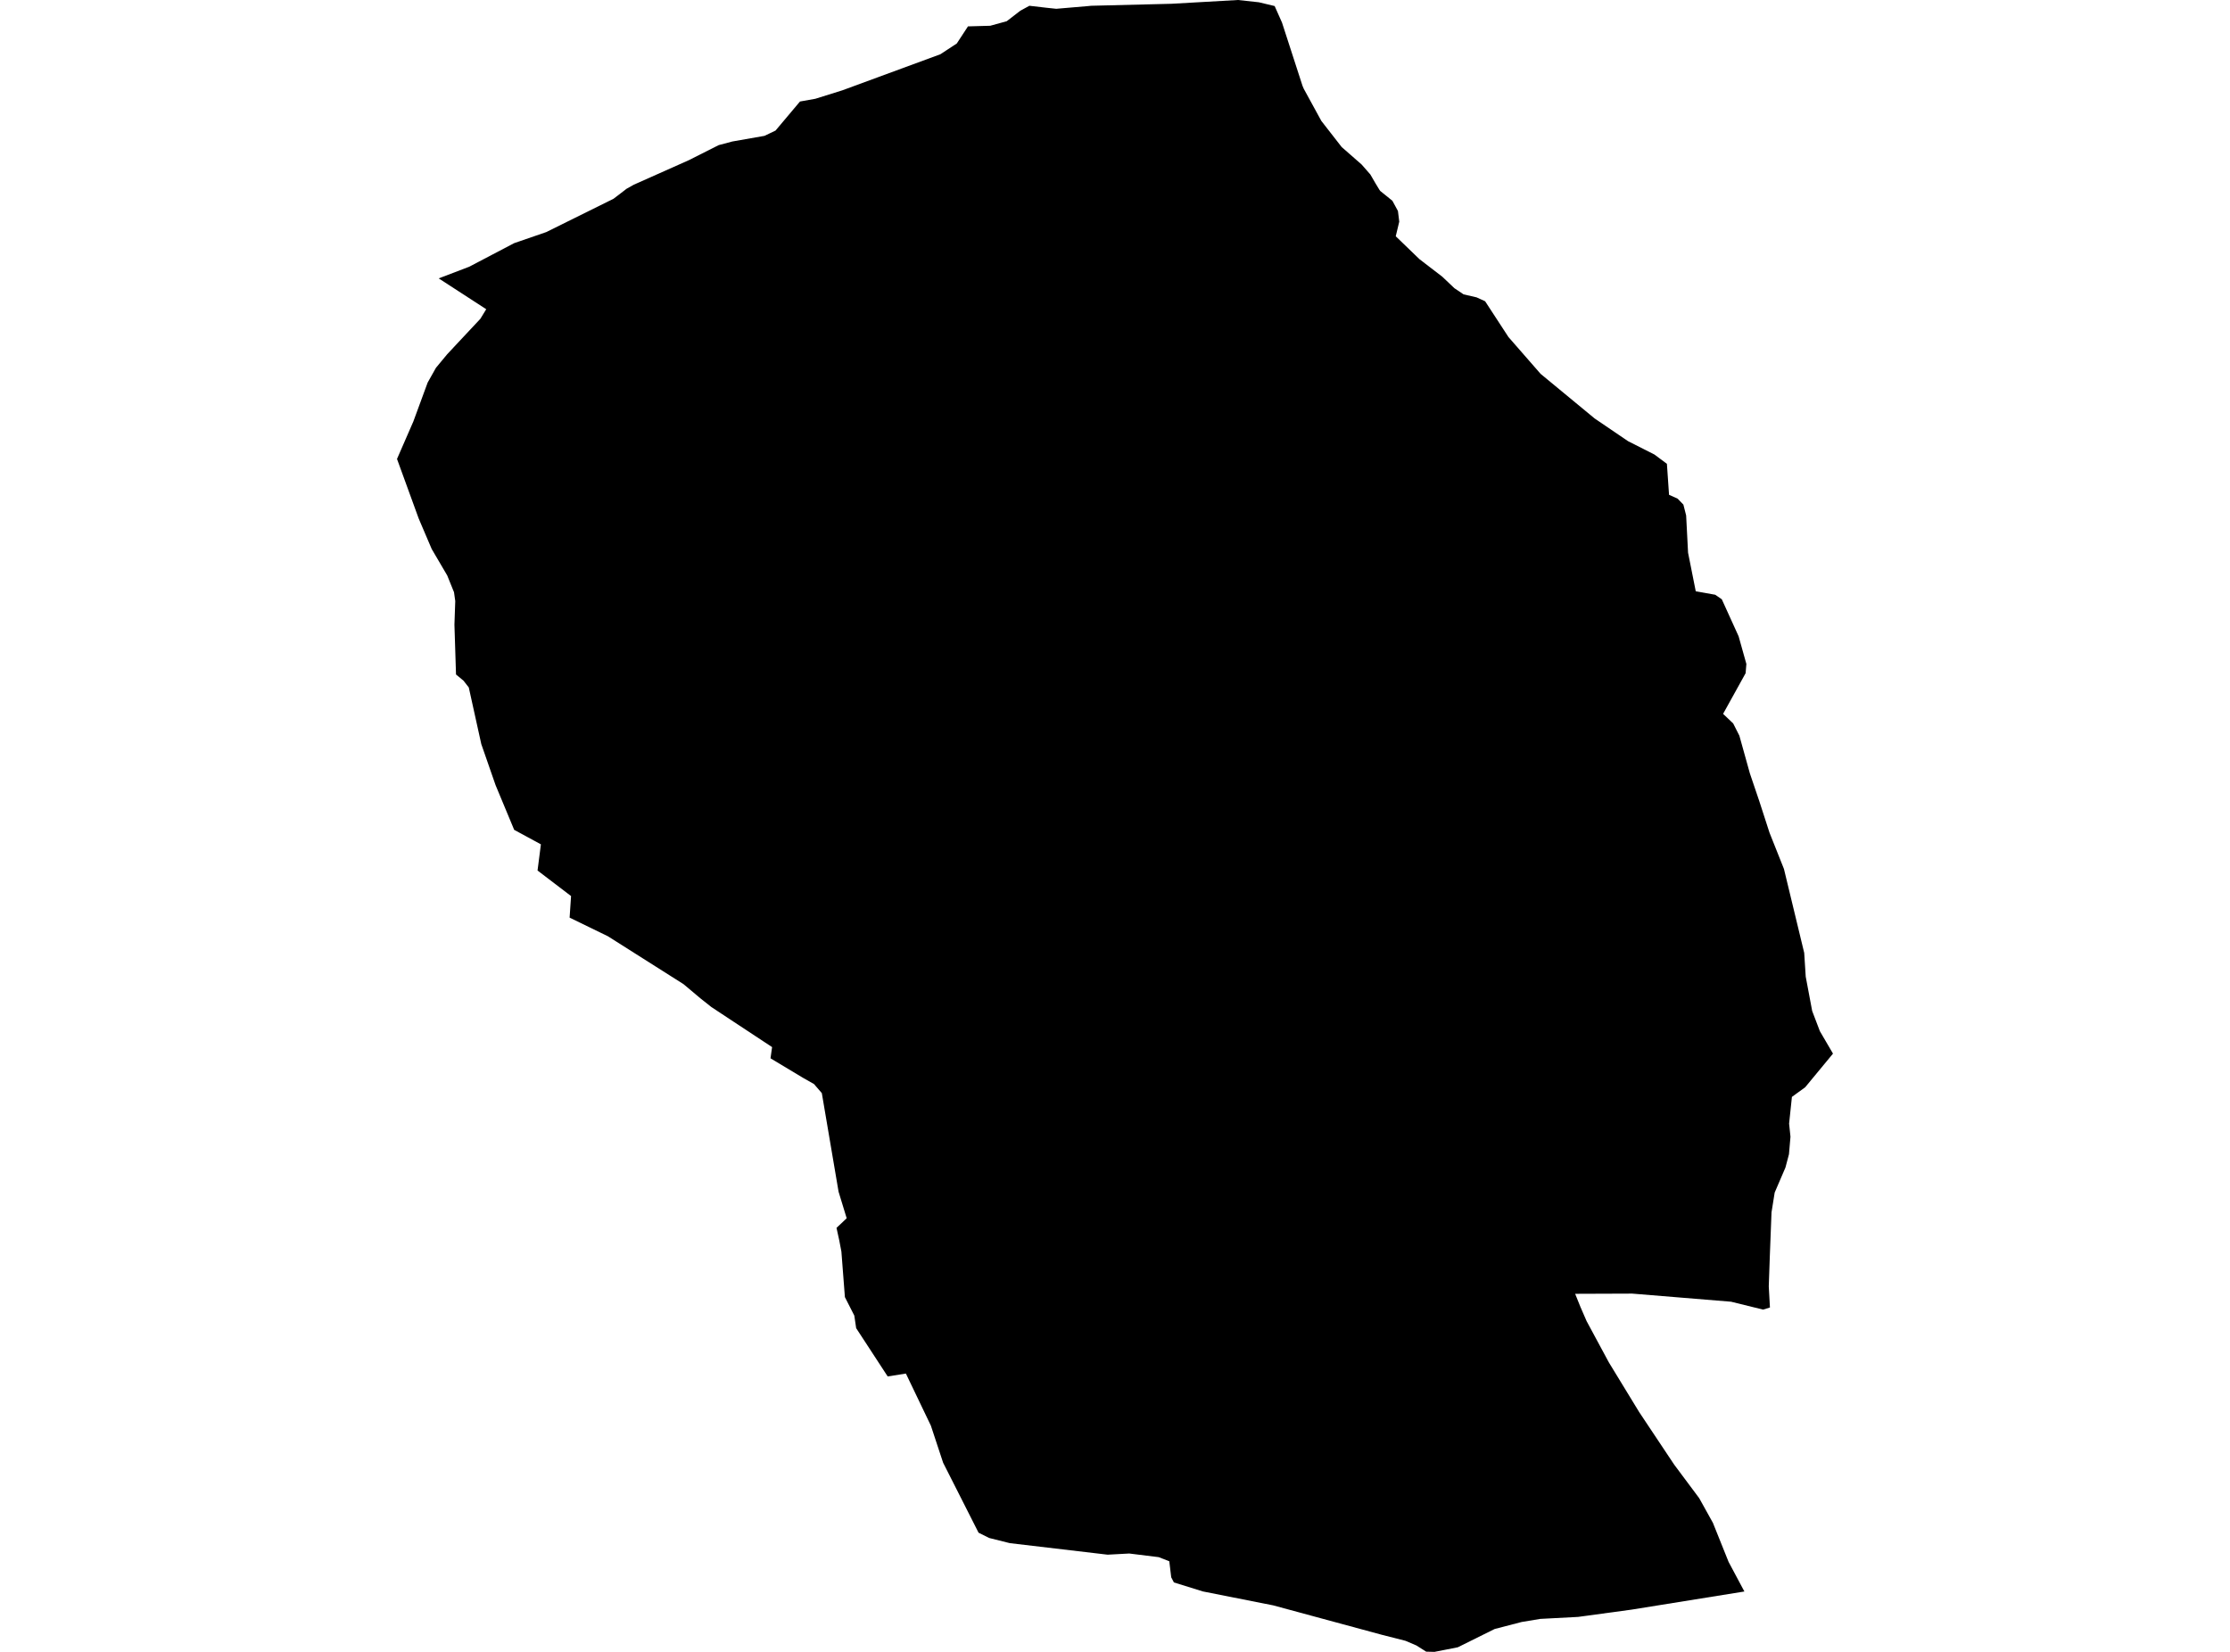 <?xml version='1.0'?>
<svg  baseProfile = 'tiny' width = '540' height = '400' stroke-linecap = 'round' stroke-linejoin = 'round' version='1.1' xmlns='http://www.w3.org/2000/svg'>
<path id='4501801001' title='4501801001'  d='M 308.661 1.464 310.441 5.472 315.414 20.807 315.713 21.505 319.971 29.289 324.894 35.609 329.717 39.834 331.83 42.245 333.027 44.308 334.025 45.954 334.225 46.237 337.168 48.615 338.516 51.094 338.832 53.672 337.983 57.214 343.721 62.753 349.243 66.994 352.187 69.788 354.416 71.285 357.543 72 359.622 72.948 365.277 81.613 373.06 90.528 386.133 101.322 394.233 106.827 400.636 110.071 403.647 112.316 404.162 119.817 406.241 120.748 407.638 122.195 408.304 124.823 408.769 133.838 410.632 143.185 415.339 144.017 416.936 145.114 421.01 154.079 422.89 160.782 422.707 163.01 417.252 172.857 419.696 175.185 421.193 178.146 423.738 187.277 426.033 194.046 428.495 201.647 431.988 210.412 436.894 230.736 437.26 236.491 438.823 244.807 440.686 249.696 443.863 255.135 437.127 263.285 433.917 265.613 433.235 272.083 433.568 275.26 433.202 279.501 432.353 282.711 429.742 288.782 428.977 293.572 428.561 304.333 428.312 311.484 428.595 316.607 426.948 317.123 419.181 315.21 395.247 313.247 381.426 313.297 382.707 316.474 384.204 319.917 389.593 329.913 396.944 341.954 405.41 354.661 411.464 362.778 414.79 368.765 418.582 378.212 422.407 385.38 395.098 389.771 382.141 391.534 372.96 392.017 368.47 392.765 361.933 394.462 353.019 398.886 347.364 400 345.351 399.95 342.99 398.453 340.345 397.322 334.657 395.875 308.312 388.74 291.264 385.364 284.262 383.185 283.613 381.938 283.148 378.062 280.586 377.064 273.451 376.183 268.212 376.466 244.528 373.672 239.538 372.424 236.96 371.143 228.378 354.195 225.418 345.231 219.364 332.607 214.956 333.306 207.322 321.613 206.873 318.57 204.595 314.096 203.746 303.069 203.231 300.374 202.565 297.331 205.027 295.002 203.064 288.582 199.006 264.699 197.11 262.503 194.383 260.956 186.582 256.266 186.898 254.004 186.965 253.555 177.584 247.368 172.245 243.842 169.584 241.73 165.526 238.32 147.198 226.711 137.933 222.204 138.283 216.981 130.166 210.794 130.981 204.457 124.511 200.948 120.004 190.121 116.545 180.175 113.518 166.47 112.237 164.823 110.424 163.326 110.042 151.252 110.241 145.563 110.241 145.547 109.942 143.418 108.295 139.343 104.536 132.94 101.393 125.572 96.137 111.135 100.096 102.054 103.555 92.64 105.568 89.064 108.295 85.771 116.328 77.189 117.742 74.877 106.233 67.41 113.601 64.599 124.511 58.877 132.279 56.2 148.561 48.133 151.156 46.154 151.705 45.721 153.484 44.723 166.807 38.786 174.025 35.143 177.335 34.262 185.119 32.898 187.796 31.617 193.717 24.582 197.443 23.917 203.979 21.871 227.713 13.139 231.688 10.528 234.399 6.387 239.788 6.237 243.78 5.139 247.073 2.595 249.268 1.397 253.41 1.879 255.771 2.129 263.572 1.464 264.204 1.397 283.68 0.915 299.78 0 304.836 0.549 308.661 1.464 Z' />
</svg>